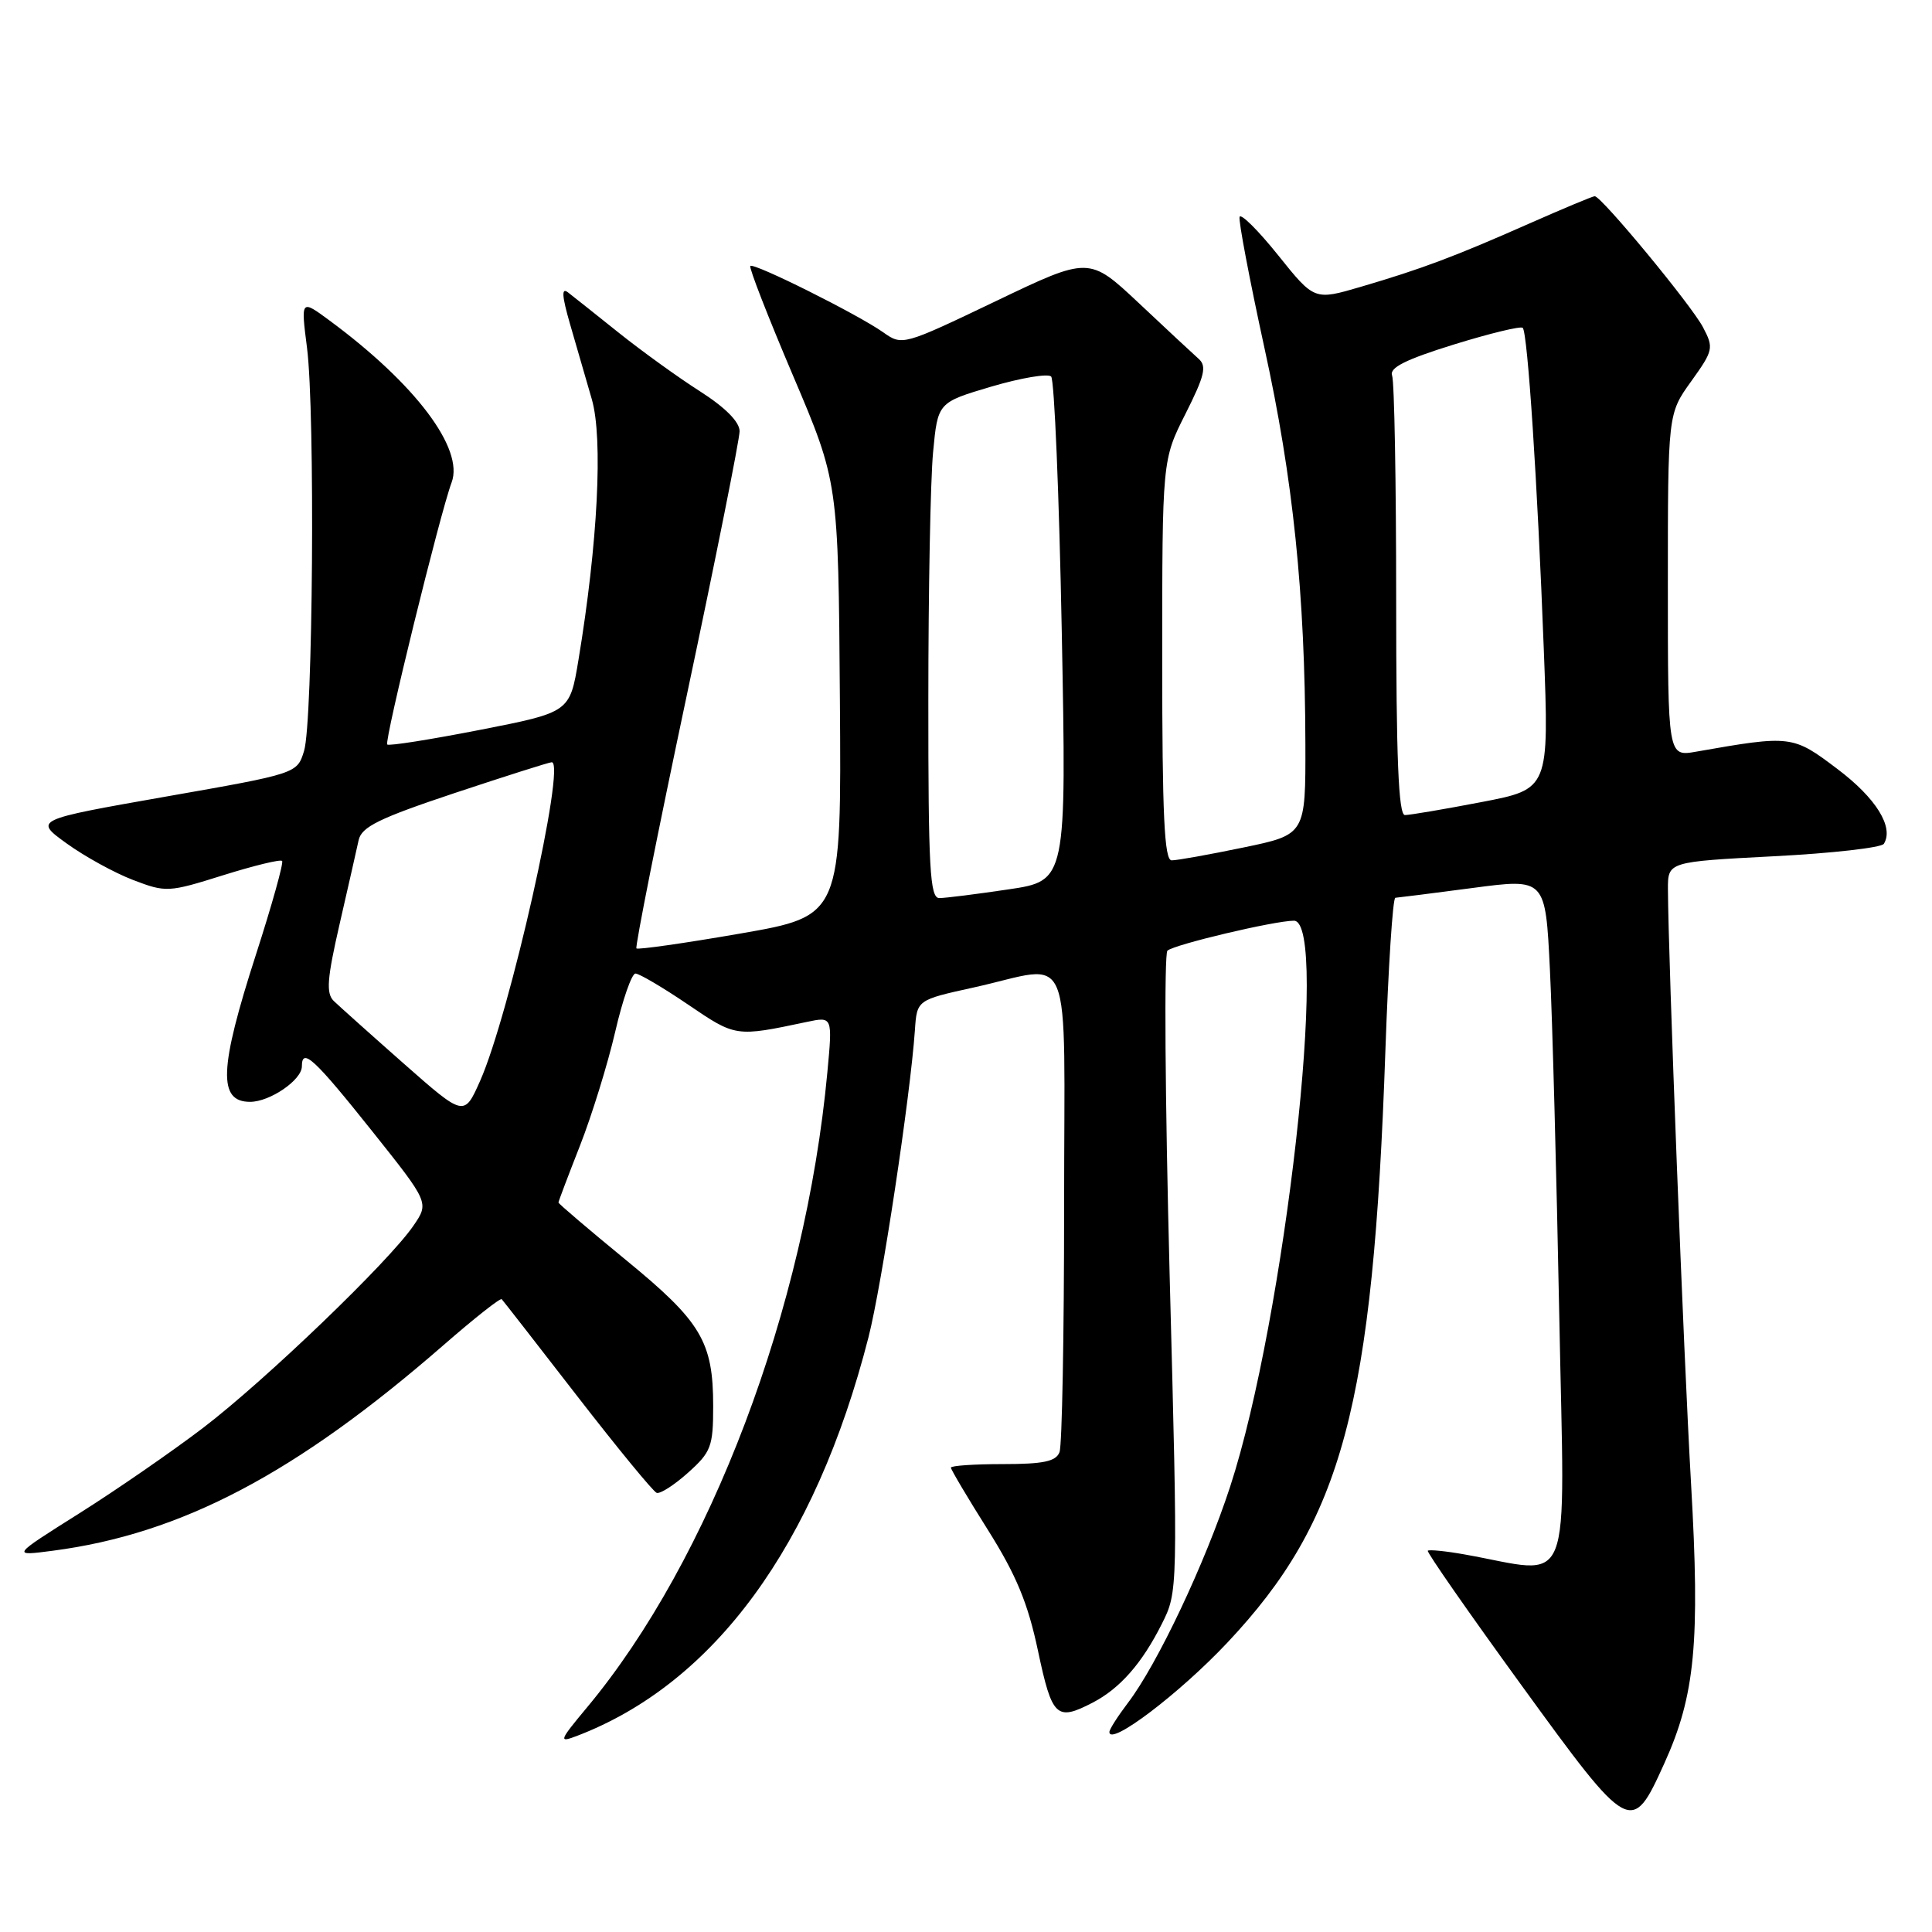 <?xml version="1.0" encoding="UTF-8" standalone="no"?>
<!DOCTYPE svg PUBLIC "-//W3C//DTD SVG 1.1//EN" "http://www.w3.org/Graphics/SVG/1.1/DTD/svg11.dtd" >
<svg xmlns="http://www.w3.org/2000/svg" xmlns:xlink="http://www.w3.org/1999/xlink" version="1.1" viewBox="0 0 256 256">
 <g >
 <path fill="currentColor"
d=" M 220.53 233.66 C 224.62 224.64 225.28 217.64 224.07 196.54 C 223.08 179.35 221.05 126.95 221.01 117.84 C 221.00 114.19 221.00 114.19 235.02 113.46 C 242.73 113.07 249.30 112.32 249.62 111.81 C 250.98 109.61 248.59 105.75 243.46 101.89 C 237.55 97.42 237.34 97.39 224.75 99.60 C 221.00 100.26 221.00 100.26 221.00 77.54 C 221.00 54.83 221.00 54.83 224.09 50.53 C 227.03 46.43 227.10 46.10 225.66 43.37 C 224.13 40.44 212.19 26.00 211.31 26.00 C 211.04 26.00 207.15 27.63 202.66 29.61 C 192.77 33.99 188.40 35.63 180.33 38.00 C 174.16 39.81 174.16 39.81 169.36 33.82 C 166.72 30.53 164.42 28.24 164.25 28.74 C 164.09 29.24 165.57 37.04 167.54 46.08 C 171.35 63.46 172.92 78.63 172.97 98.54 C 173.00 110.59 173.00 110.59 164.75 112.30 C 160.21 113.24 155.94 114.01 155.25 114.00 C 154.28 114.00 154.00 108.03 154.00 87.47 C 154.00 60.94 154.00 60.94 157.08 54.84 C 159.61 49.82 159.93 48.52 158.83 47.55 C 158.10 46.90 154.53 43.58 150.91 40.17 C 144.31 33.98 144.31 33.98 131.94 39.91 C 119.67 45.78 119.55 45.82 117.04 44.04 C 113.64 41.64 99.89 34.78 99.42 35.24 C 99.22 35.45 101.76 41.97 105.07 49.75 C 111.08 63.88 111.08 63.88 111.29 92.62 C 111.50 121.37 111.50 121.37 98.09 123.70 C 90.72 124.98 84.53 125.86 84.33 125.67 C 84.14 125.47 87.13 110.41 90.99 92.19 C 94.85 73.97 98.00 58.20 98.00 57.14 C 98.00 55.90 96.11 54.00 92.75 51.85 C 89.86 50.01 85.03 46.52 82.00 44.10 C 78.97 41.68 75.95 39.27 75.27 38.75 C 74.38 38.05 74.45 39.18 75.52 42.90 C 76.34 45.70 77.64 50.21 78.42 52.91 C 79.92 58.10 79.21 72.02 76.65 87.44 C 75.50 94.38 75.50 94.38 63.61 96.71 C 57.06 97.99 51.53 98.87 51.31 98.65 C 50.89 98.22 58.31 68.01 59.84 63.93 C 61.52 59.46 55.04 50.87 43.68 42.48 C 39.86 39.66 39.86 39.66 40.68 46.08 C 41.77 54.60 41.47 95.69 40.29 99.50 C 39.37 102.50 39.37 102.50 21.94 105.56 C 4.50 108.63 4.50 108.63 8.83 111.76 C 11.21 113.48 15.17 115.66 17.63 116.60 C 21.99 118.27 22.32 118.25 29.55 115.98 C 33.64 114.70 37.16 113.84 37.38 114.08 C 37.60 114.31 36.04 119.90 33.91 126.50 C 29.04 141.60 28.86 146.00 33.14 146.00 C 35.77 146.00 40.00 143.10 40.00 141.30 C 40.00 138.74 41.64 140.26 49.35 149.93 C 56.87 159.37 56.87 159.37 54.77 162.43 C 51.52 167.18 35.14 182.92 26.91 189.20 C 22.83 192.31 15.45 197.41 10.50 200.53 C 1.50 206.20 1.50 206.20 7.00 205.48 C 24.05 203.25 39.24 195.25 58.82 178.19 C 62.85 174.68 66.29 171.96 66.48 172.15 C 66.66 172.34 71.17 178.12 76.49 185.00 C 81.82 191.88 86.55 197.64 87.01 197.81 C 87.47 197.98 89.34 196.78 91.17 195.14 C 94.22 192.41 94.50 191.68 94.50 186.33 C 94.50 177.77 92.92 175.13 82.93 166.95 C 78.02 162.92 74.00 159.50 74.00 159.34 C 74.00 159.18 75.29 155.78 76.86 151.78 C 78.43 147.77 80.52 141.01 81.51 136.75 C 82.49 132.49 83.71 129.00 84.20 129.00 C 84.70 129.00 87.84 130.85 91.17 133.11 C 97.50 137.41 97.46 137.41 106.91 135.41 C 110.32 134.69 110.32 134.69 109.63 142.08 C 106.72 173.33 94.10 206.69 77.76 226.27 C 74.11 230.65 73.99 230.95 76.36 230.05 C 94.61 223.12 108.01 204.81 115.08 177.19 C 116.85 170.26 120.62 145.29 121.23 136.50 C 121.50 132.50 121.50 132.50 129.00 130.85 C 142.47 127.88 141.00 124.32 141.00 159.92 C 141.00 176.92 140.73 191.55 140.39 192.42 C 139.92 193.65 138.26 194.00 132.89 194.00 C 129.10 194.00 126.00 194.21 126.00 194.47 C 126.00 194.72 128.20 198.44 130.90 202.72 C 134.66 208.70 136.20 212.41 137.54 218.75 C 139.41 227.56 139.98 228.10 144.80 225.60 C 148.41 223.72 151.32 220.40 153.93 215.21 C 156.09 210.91 156.09 210.91 154.98 168.81 C 154.38 145.66 154.24 126.38 154.69 125.97 C 155.56 125.16 168.89 122.00 171.45 122.00 C 176.20 122.00 170.25 174.81 163.00 196.99 C 159.68 207.15 153.35 220.54 149.44 225.66 C 148.10 227.43 147.00 229.15 147.00 229.50 C 147.00 231.44 156.27 224.42 162.63 217.66 C 177.91 201.43 181.94 186.34 183.57 139.25 C 183.96 128.11 184.55 118.98 184.89 118.96 C 185.22 118.94 189.84 118.36 195.14 117.66 C 204.78 116.38 204.78 116.38 205.37 128.44 C 205.70 135.07 206.25 155.70 206.61 174.28 C 207.32 212.02 208.70 208.56 194.00 205.96 C 191.53 205.52 189.36 205.31 189.19 205.48 C 189.02 205.65 194.61 213.68 201.62 223.33 C 215.99 243.12 216.20 243.23 220.53 233.66 Z  M 53.50 140.93 C 49.10 137.05 44.93 133.31 44.22 132.63 C 43.19 131.61 43.34 129.68 45.00 122.44 C 46.13 117.52 47.26 112.53 47.52 111.33 C 47.91 109.56 50.21 108.43 60.25 105.08 C 66.99 102.84 72.78 101.00 73.11 101.00 C 75.04 101.00 67.52 134.44 63.61 143.24 C 61.50 147.98 61.50 147.98 53.50 140.93 Z  M 123.01 92.75 C 123.01 78.31 123.29 63.54 123.64 59.91 C 124.26 53.33 124.26 53.33 131.38 51.22 C 135.30 50.07 138.85 49.47 139.28 49.89 C 139.71 50.31 140.34 65.52 140.69 83.69 C 141.32 116.71 141.32 116.71 133.62 117.85 C 129.38 118.48 125.26 119.00 124.46 119.00 C 123.22 119.00 123.00 115.09 123.01 92.75 Z  M 185.00 79.58 C 185.00 63.95 184.76 50.53 184.46 49.76 C 184.07 48.73 186.23 47.64 192.61 45.66 C 197.39 44.18 201.51 43.18 201.77 43.44 C 202.42 44.09 203.72 63.90 204.56 86.03 C 205.27 104.56 205.27 104.56 196.30 106.28 C 191.36 107.23 186.80 108.00 186.16 108.00 C 185.31 108.00 185.00 100.53 185.00 79.58 Z "/>
</g>
</svg>
